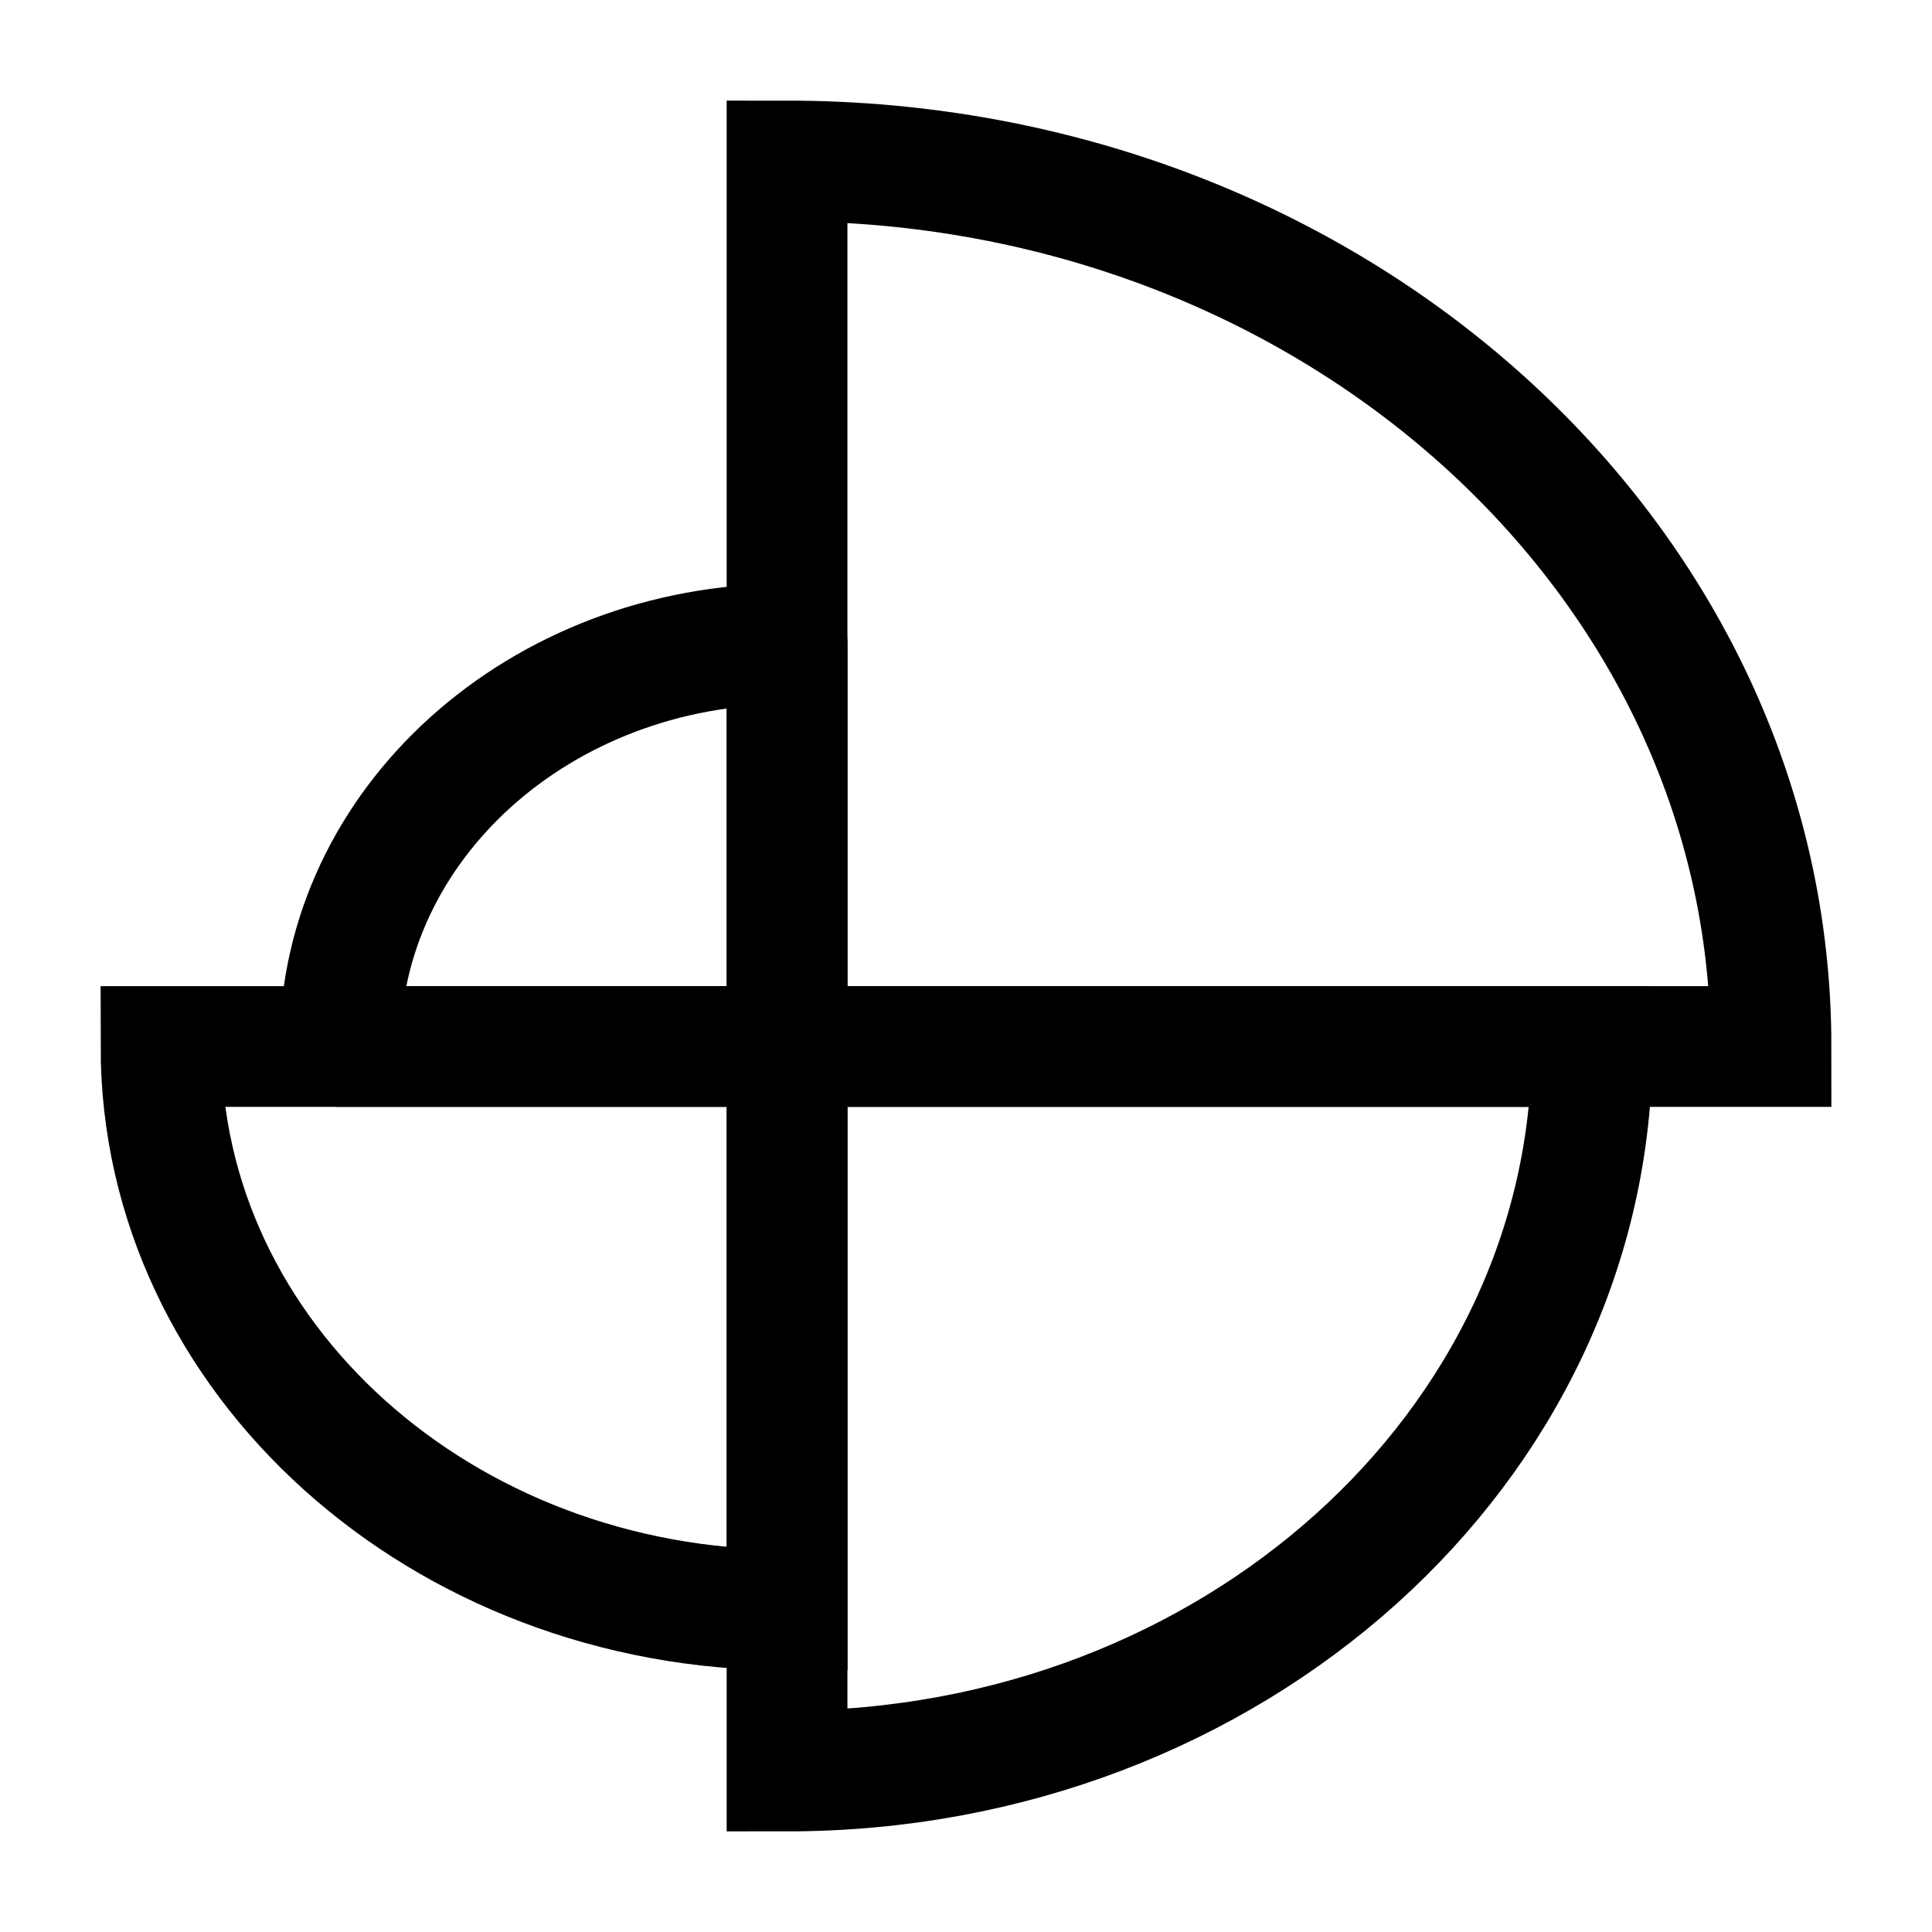 <svg width="24" height="24" viewBox="0 0 24 24" fill="none" xmlns="http://www.w3.org/2000/svg">
    <path d="M9.778 8C6.71 8 4.223 10.239 4.223 13H9.778V8Z" stroke="currentColor" stroke-width="1.5" stroke-linejoin="round"/>
    <path d="M2 13C2 16.866 5.482 20 9.778 20L9.778 13H2Z" stroke="currentColor" stroke-width="1.5"/>
    <path d="M9.777 22C15.3 22 19.777 17.971 19.777 13H9.777V22Z" stroke="currentColor" stroke-width="1.5"/>
    <path d="M22 13C22 6.925 16.527 2 9.777 2V13H22Z" stroke="currentColor" stroke-width="1.5"/>
</svg>
